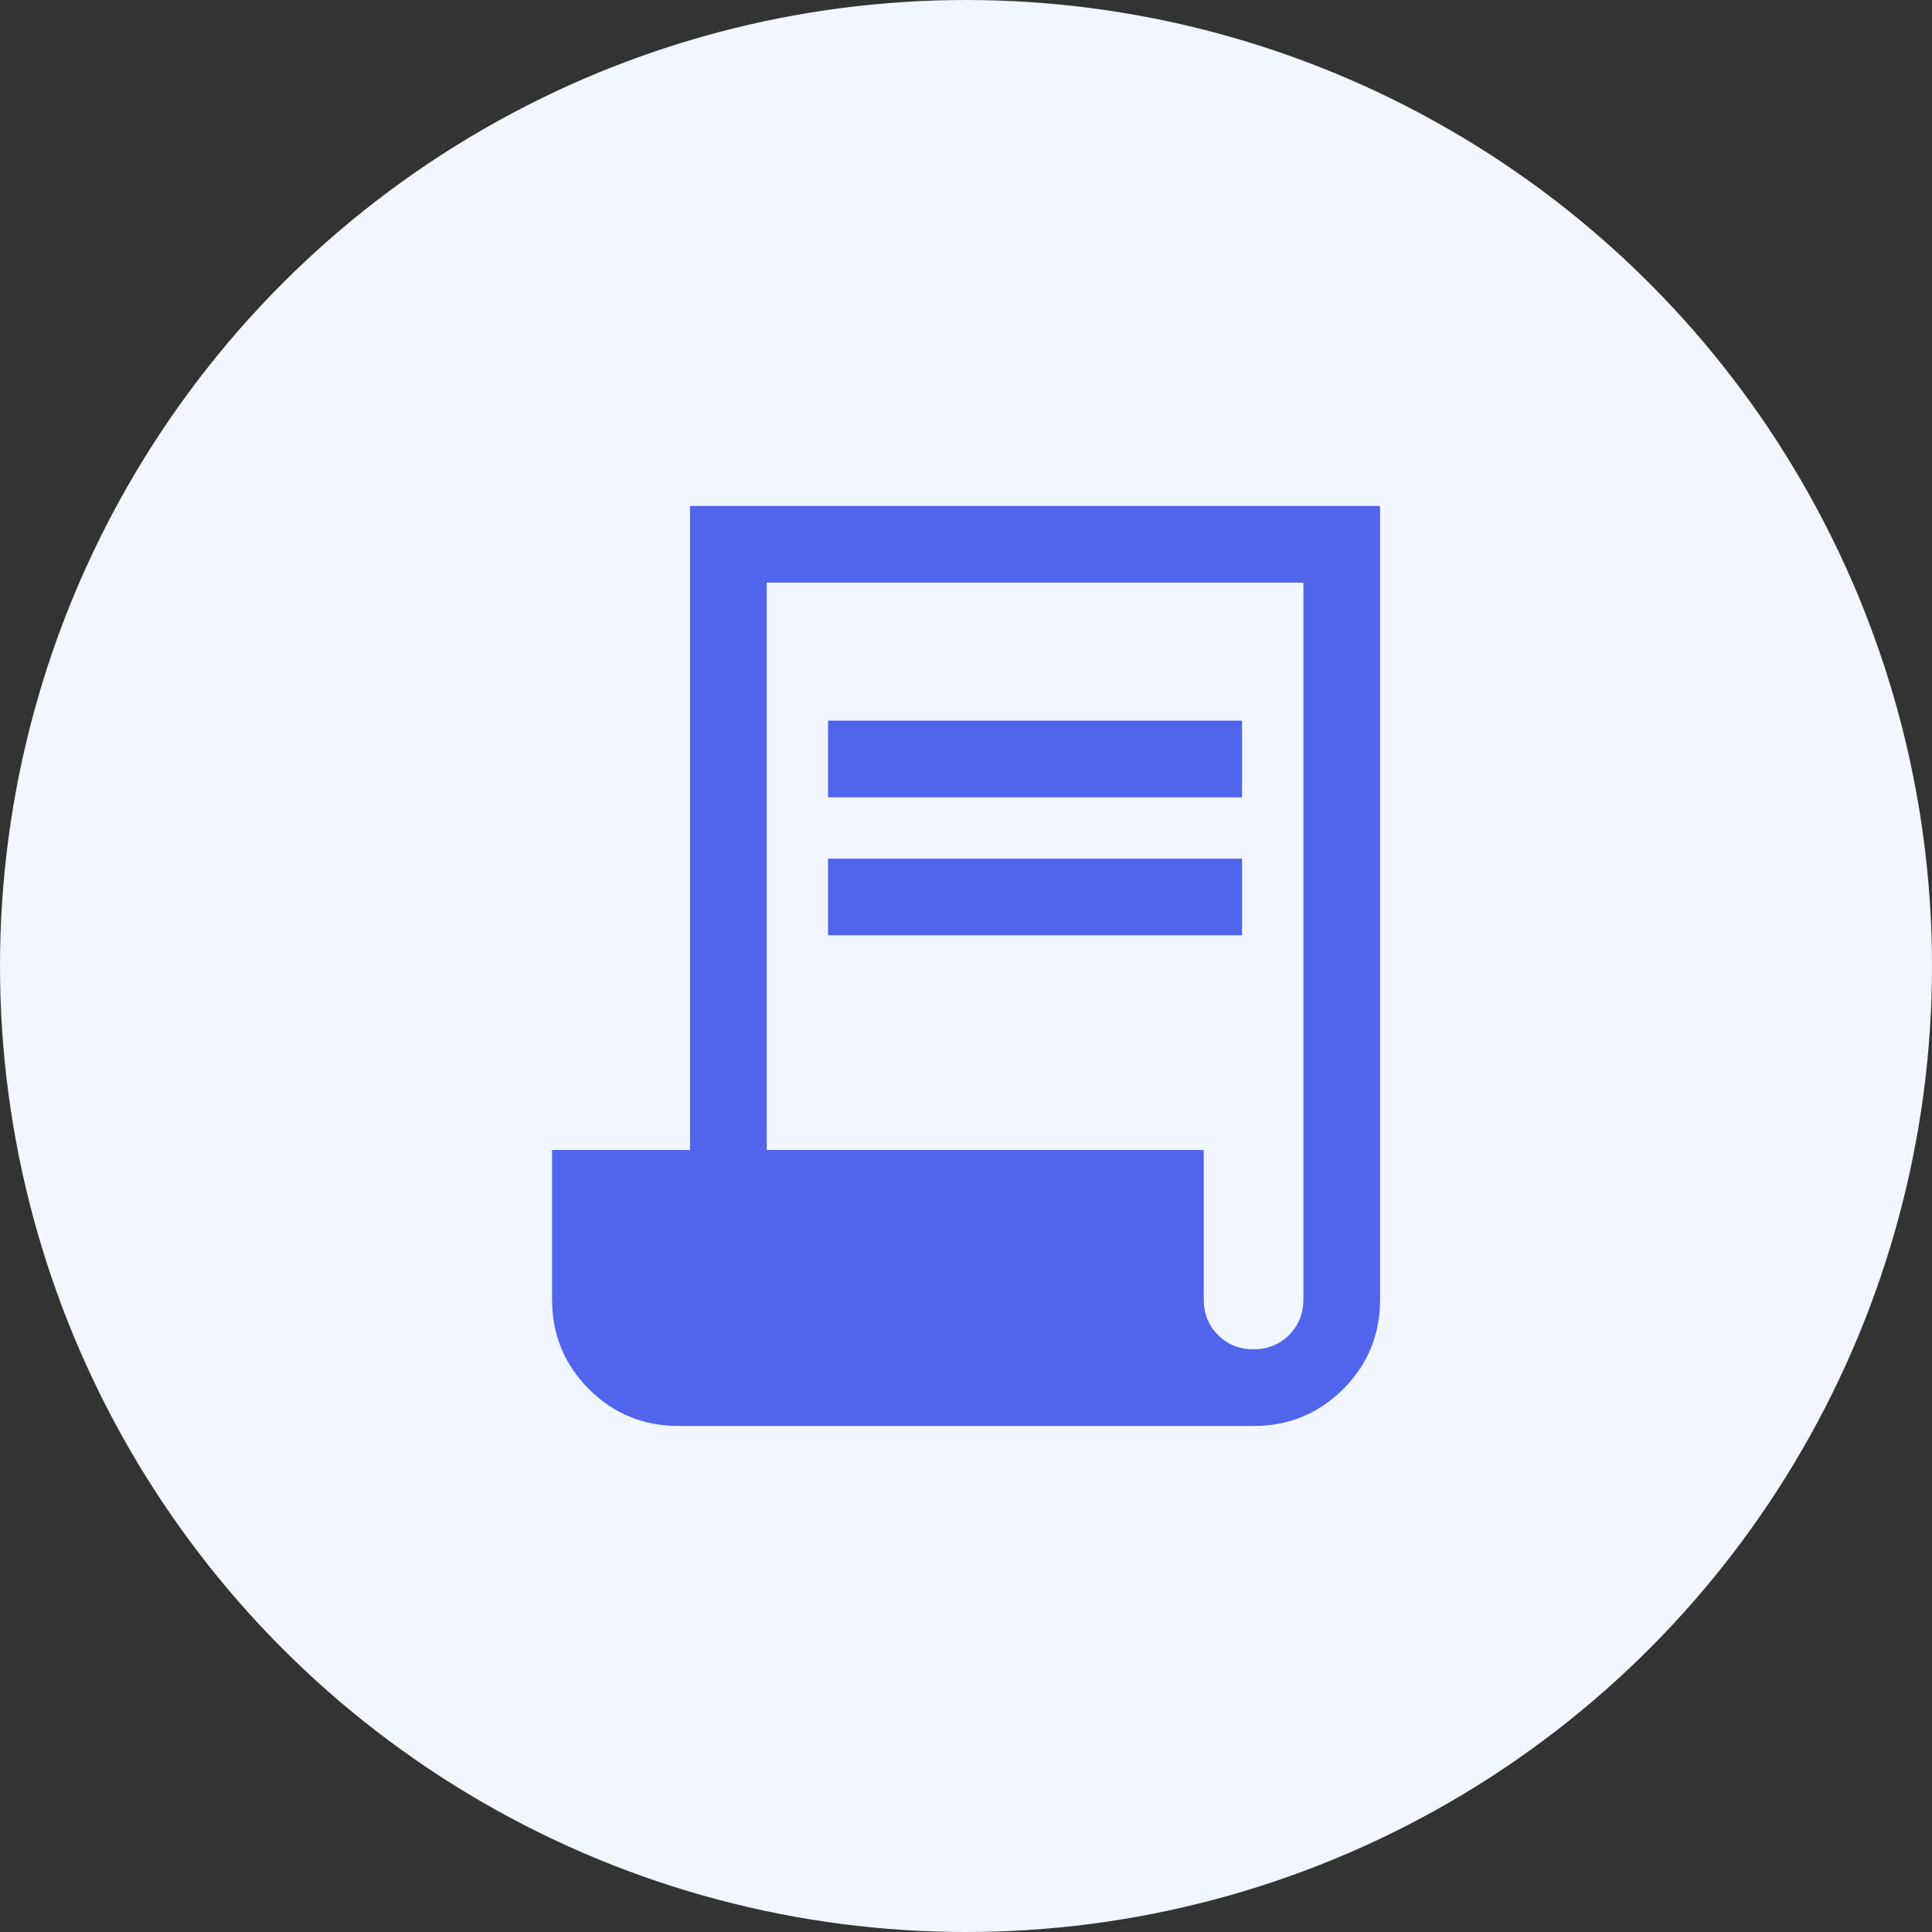 <svg width="60" height="60" viewBox="0 0 60 60" fill="none" xmlns="http://www.w3.org/2000/svg">
<rect x="0" y="0" width="60" height="60" fill="#333333" stroke="none"/>
<g id="ico">
<circle id="Ellipse 51" cx="30" cy="30" r="30" fill="#F2F6FF"/>
<g id="credit_score">
<mask id="mask0_311_71214" style="mask-type:alpha" maskUnits="userSpaceOnUse" x="12" y="12" width="36" height="36">
<rect id="Bounding box" x="12.857" y="12.857" width="34.286" height="34.286" fill="#D9D9D9"/>
</mask>
<g mask="url(#mask0_311_71214)">
<path id="contract" d="M21.073 44.285C19.982 44.285 19.054 43.903 18.29 43.14C17.526 42.376 17.145 41.448 17.145 40.357V35.714H21.43V15.714H42.859V40.357C42.859 41.448 42.477 42.376 41.713 43.14C40.949 43.903 40.021 44.285 38.93 44.285H21.073ZM38.928 41.904C39.366 41.904 39.734 41.756 40.031 41.46C40.329 41.163 40.478 40.795 40.478 40.357V18.095H23.811V35.714H37.383V40.357C37.383 40.795 37.531 41.163 37.827 41.46C38.123 41.756 38.49 41.904 38.928 41.904ZM25.716 24.761V22.381H38.573V24.761H25.716ZM25.716 29.047V26.666H38.573V29.047H25.716Z" fill="#5064EC"/>
</g>
</g>
</g>
</svg>
